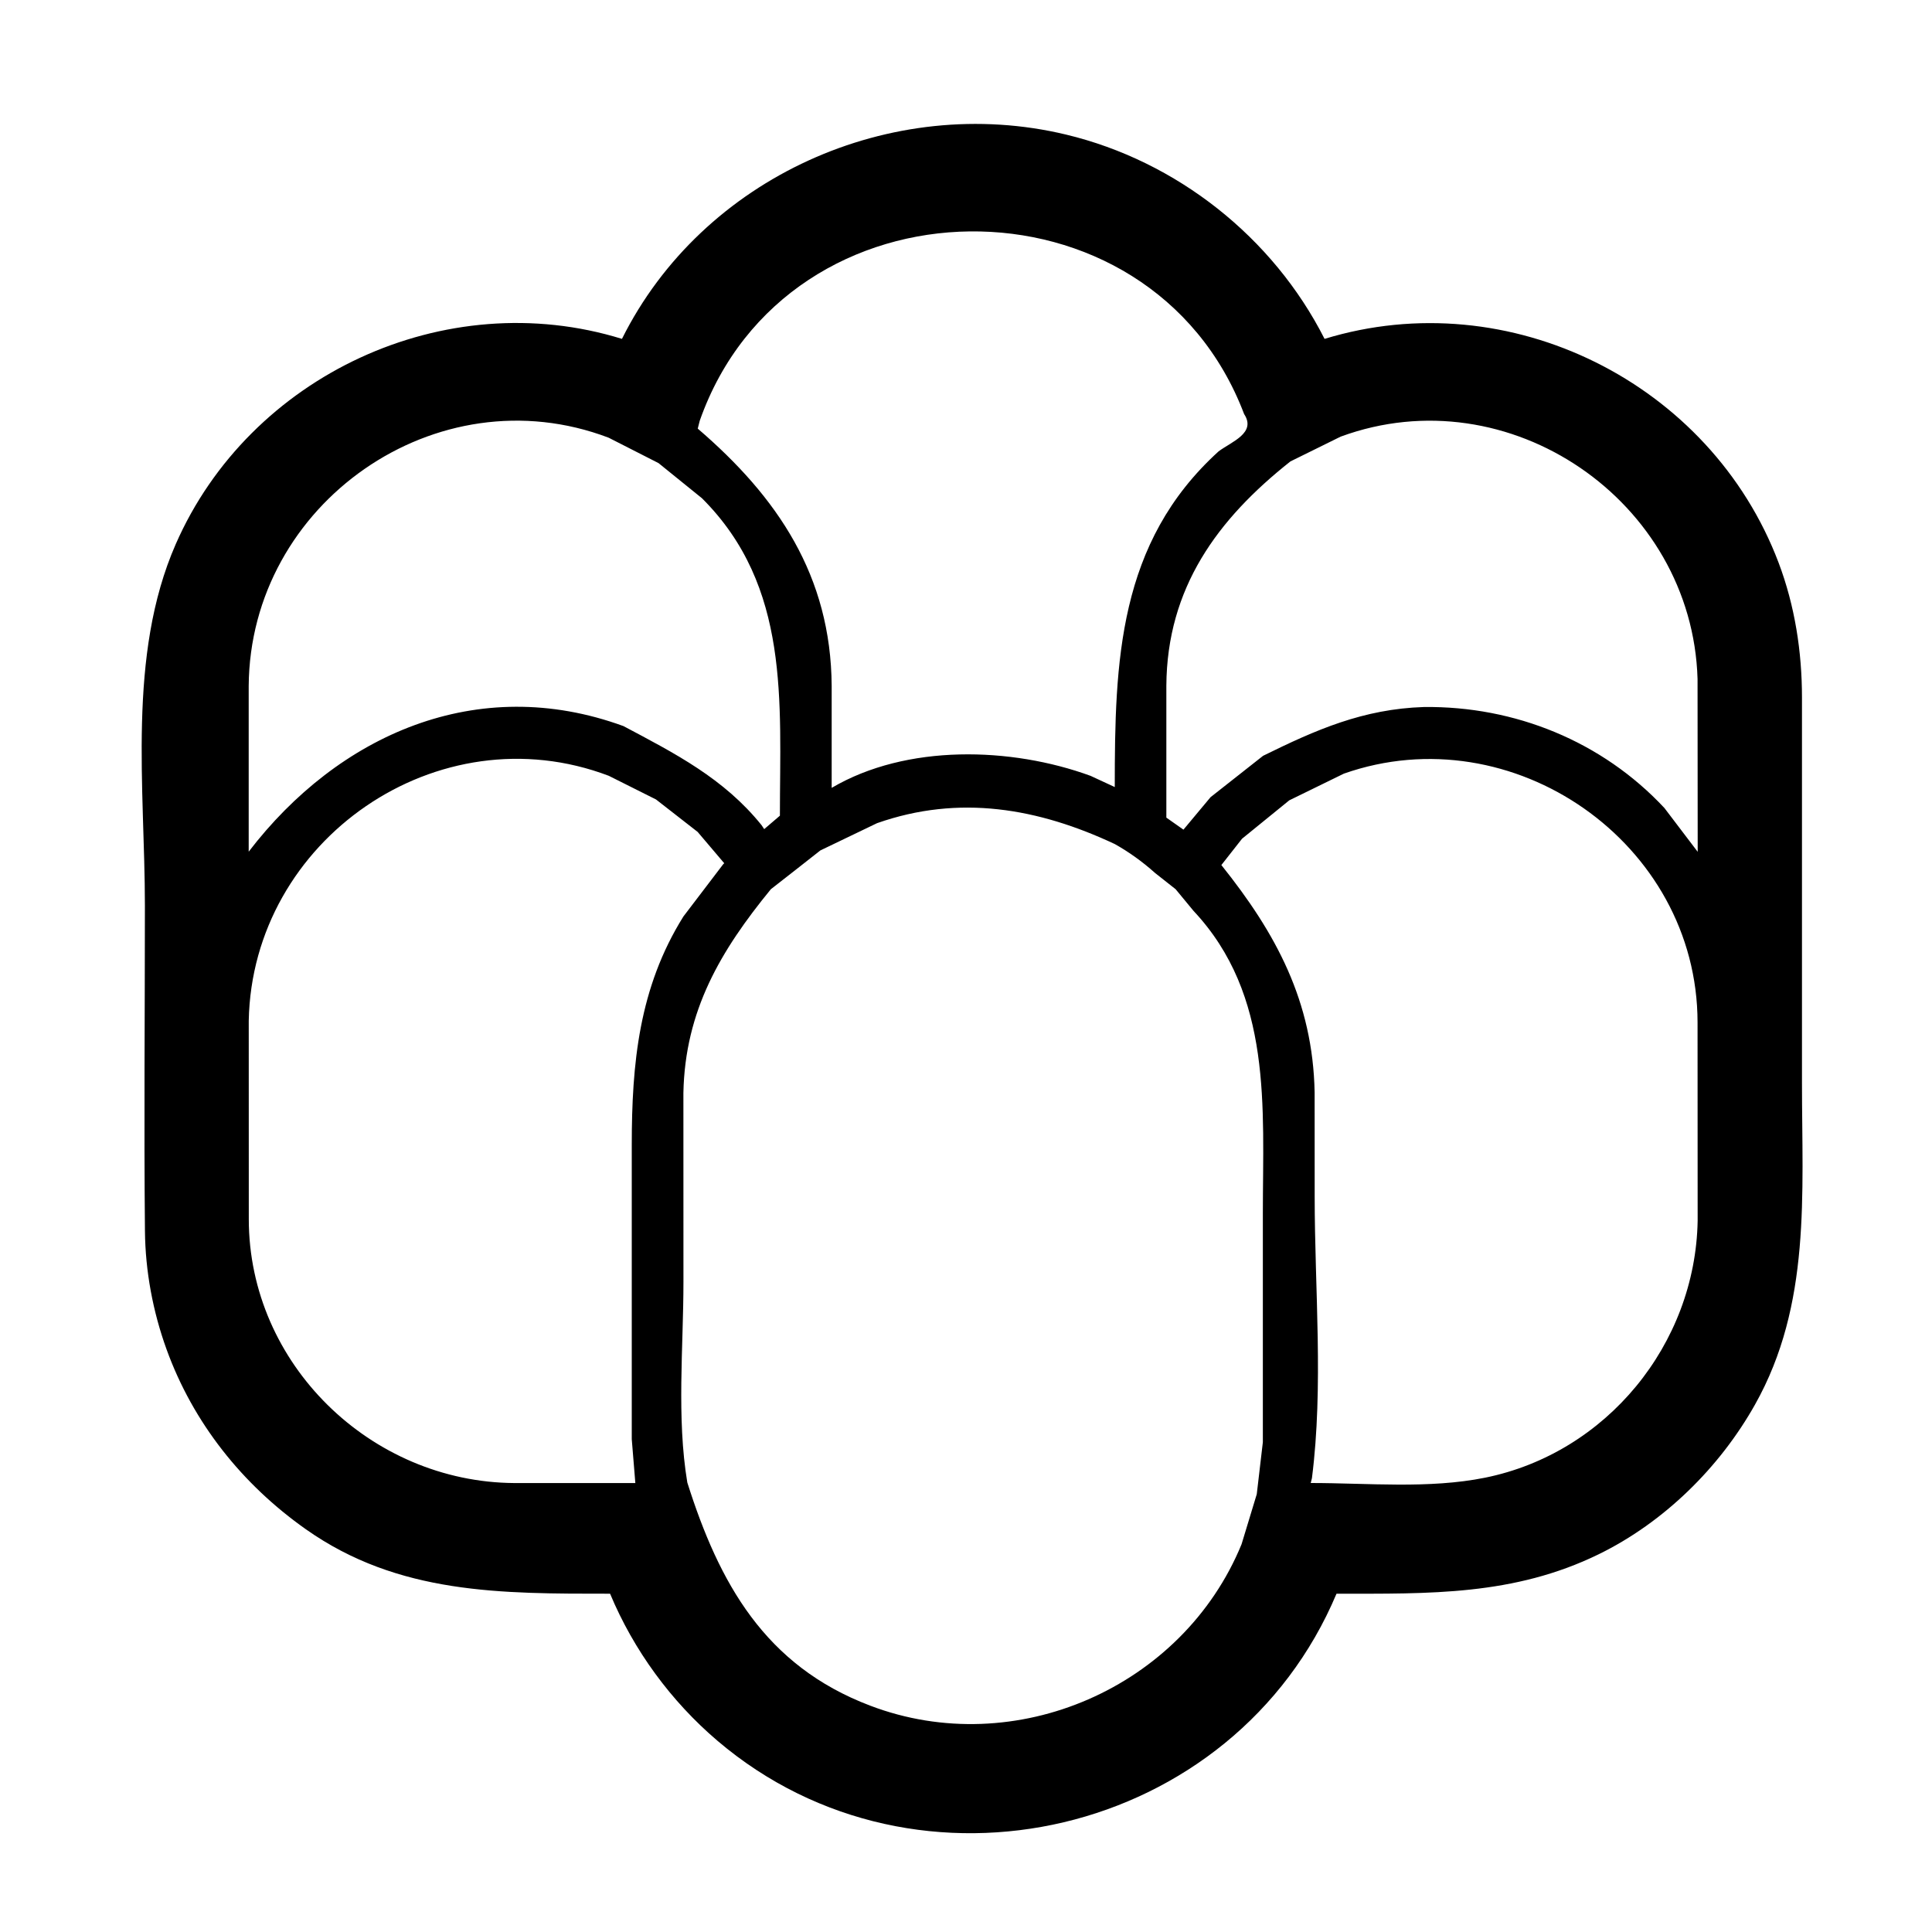 <?xml version="1.0" encoding="utf-8"?>
<!-- Generator: Adobe Illustrator 16.0.0, SVG Export Plug-In . SVG Version: 6.00 Build 0)  -->
<!DOCTYPE svg PUBLIC "-//W3C//DTD SVG 1.1//EN" "http://www.w3.org/Graphics/SVG/1.1/DTD/svg11.dtd">
<svg version="1.1" id="Layer_1" xmlns="http://www.w3.org/2000/svg" xmlns:xlink="http://www.w3.org/1999/xlink" x="0px" y="0px"
	 width="40px" height="40px" viewBox="0 0 40 40" enable-background="new 0 0 40 40" xml:space="preserve">
<path fill-rule="evenodd" clip-rule="evenodd" d="M25.758,8.572c-1.939-5.106-9.454-5.022-11.27,0.137l-0.042,0.165
	c1.649,1.416,2.757,3.043,2.773,5.327v2.111c1.55-0.913,3.718-0.849,5.36-0.249l0.501,0.232c0.001-2.594,0.064-5.056,2.151-6.951
	C25.5,9.144,26.016,8.964,25.758,8.572z M12.601,9.062c-3.561-1.353-7.428,1.362-7.452,5.143v3.428
	c1.855-2.42,4.733-3.705,7.759-2.6c1.069,0.567,2.081,1.084,2.86,2.052l0.054,0.081l0.325-0.278c0-2.358,0.219-4.743-1.612-6.571
	c-0.3-0.243-0.601-0.486-0.901-0.729C13.29,9.412,12.945,9.237,12.601,9.062z M35.146,14.057c-0.108-3.686-3.905-6.298-7.389-5.017
	c-0.347,0.171-0.693,0.341-1.04,0.513c-1.509,1.193-2.557,2.618-2.569,4.646v2.729l0.354,0.249l0.561-0.672l1.088-0.857
	c1.093-0.539,2.073-0.97,3.33-1.01c1.881-0.022,3.69,0.71,4.979,2.091c0.229,0.302,0.46,0.605,0.689,0.907
	C35.147,16.442,35.147,15.25,35.146,14.057z M13.08,24.775L13.08,24.775L13.08,24.775z M27.219,24.775
	c0,1.916,0.186,3.926-0.057,5.83l-0.025,0.099c1.182,0,2.445,0.125,3.61-0.11c2.515-0.51,4.354-2.761,4.401-5.317
	c0-1.37-0.001-2.739-0.002-4.109c-0.002-3.72-3.83-6.378-7.322-5.151c-0.377,0.184-0.754,0.369-1.131,0.553
	c-0.326,0.265-0.651,0.53-0.978,0.795l-0.428,0.545c1.133,1.415,1.894,2.822,1.931,4.705v0.092l0,0
	C27.219,23.396,27.219,24.085,27.219,24.775z M12.604,16.062c-3.532-1.34-7.383,1.322-7.454,5.072c0,1.369,0.001,2.739,0.001,4.108
	c0.001,3,2.526,5.444,5.498,5.463h2.505l-0.074-0.908v-5.021h0v-1.07h0c0-1.686,0.148-3.257,1.069-4.731l0.827-1.086l0.019-0.016
	l-0.551-0.649c-0.288-0.224-0.575-0.448-0.862-0.672C13.255,16.388,12.929,16.225,12.604,16.062z M31.697,31.448l0.057-0.019
	L31.697,31.448z M31.672,31.456l-0.031,0.011L31.672,31.456z M31.6,31.479l-0.017,0.005L31.6,31.479z M23.913,18.073
	c-0.26-0.234-0.547-0.438-0.833-0.598c-1.583-0.743-3.22-1.031-4.922-0.432c-0.391,0.188-0.781,0.377-1.173,0.564
	c-0.342,0.268-0.682,0.537-1.025,0.803c-1.04,1.271-1.777,2.513-1.811,4.216c0,1.305,0,2.608,0.001,3.913
	c0,1.355-0.144,2.81,0.08,4.155c0.657,2.076,1.601,3.791,3.787,4.62c3.003,1.143,6.471-0.375,7.688-3.342l0.315-1.037l0.126-1.076
	c0-1.579,0-3.158,0-4.738c0-2.197,0.205-4.513-1.436-6.263L24.34,18.41C24.197,18.298,24.055,18.186,23.913,18.073z M27.671,32.996
	c-2.12,5.035-8.672,6.568-12.812,3.049c-0.966-0.821-1.74-1.879-2.228-3.049c-2.248,0-4.383,0.017-6.298-1.334
	c-1.318-0.929-2.336-2.206-2.886-3.729c-0.282-0.779-0.438-1.617-0.446-2.445C2.979,23.243,3,20.997,3,18.751
	c0-2.434-0.372-5.177,0.638-7.484c1.53-3.495,5.575-5.385,9.239-4.251c1.669-3.348,5.58-5.097,9.193-4.23
	c2.292,0.549,4.287,2.125,5.353,4.229l0.001,0.001c3.825-1.171,7.993,0.91,9.401,4.637c0.336,0.89,0.483,1.84,0.483,2.789
	c0,2.663,0,5.326,0,7.989c0,2.293,0.192,4.577-0.971,6.647c-0.733,1.306-1.887,2.441-3.237,3.101
	C31.341,33.038,29.596,32.996,27.671,32.996z"/>
</svg>
